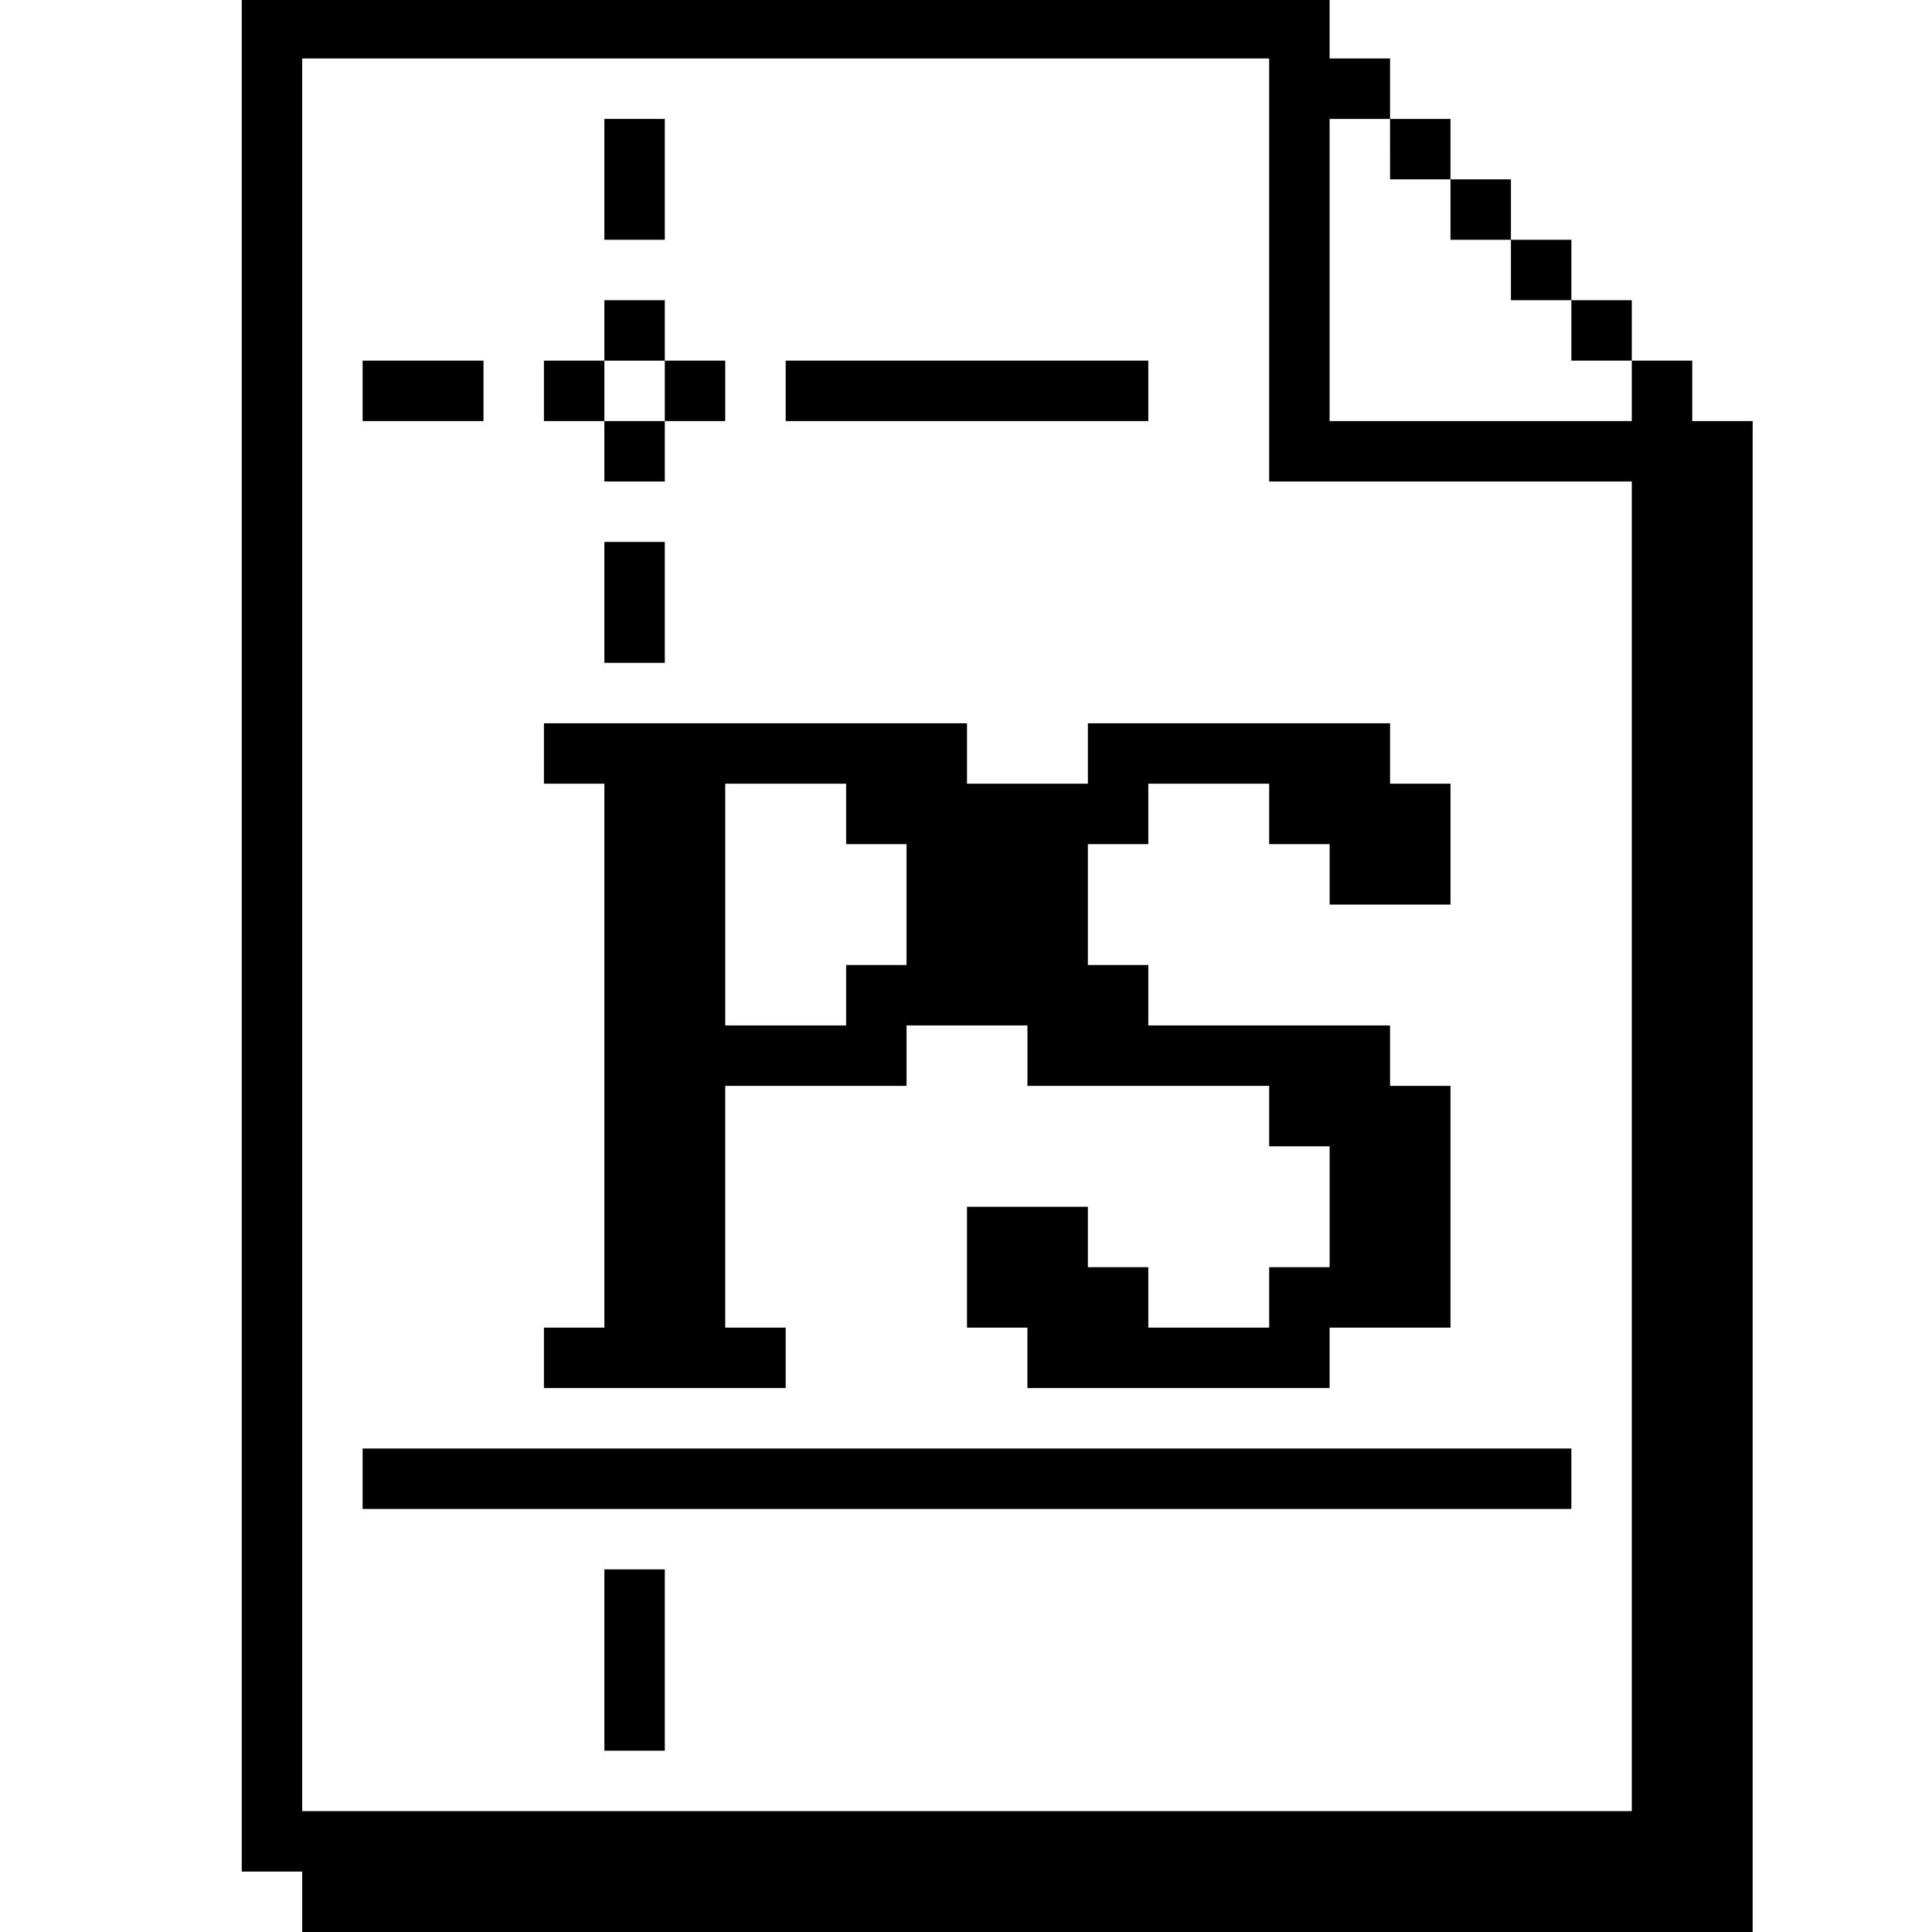 <?xml version="1.0" standalone="no"?>
<!DOCTYPE svg PUBLIC "-//W3C//DTD SVG 20010904//EN"
 "http://www.w3.org/TR/2001/REC-SVG-20010904/DTD/svg10.dtd">
<svg version="1.0" xmlns="http://www.w3.org/2000/svg"
 width="468pt" height="468pt" viewBox="0 0 468 468"
 preserveAspectRatio="xMidYMid meet">
<g transform="translate(0,468) scale(0.366,-0.366)"
fill="#000000" stroke="none">
<path d="M160 660 l0 -620 20 0 20 0 0 -20 0 -20 480 0 480 0 0 500 0 500 -20
0 -20 0 0 20 0 20 -20 0 -20 0 0 20 0 20 -20 0 -20 0 0 20 0 20 -20 0 -20 0 0
20 0 20 -20 0 -20 0 0 20 0 20 -20 0 -20 0 0 20 0 20 -20 0 -20 0 0 20 0 20
-360 0 -360 0 0 -620z m680 440 l0 -140 120 0 120 0 0 -440 0 -440 -440 0
-440 0 0 580 0 580 320 0 320 0 0 -140z m80 80 l0 -20 20 0 20 0 0 -20 0 -20
20 0 20 0 0 -20 0 -20 20 0 20 0 0 -20 0 -20 20 0 20 0 0 -20 0 -20 -100 0
-100 0 0 100 0 100 20 0 20 0 0 -20z"/>
<path d="M400 1160 l0 -40 20 0 20 0 0 40 0 40 -20 0 -20 0 0 -40z"/>
<path d="M400 1060 l0 -20 -20 0 -20 0 0 -20 0 -20 20 0 20 0 0 -20 0 -20 20
0 20 0 0 20 0 20 20 0 20 0 0 20 0 20 -20 0 -20 0 0 20 0 20 -20 0 -20 0 0
-20z m40 -40 l0 -20 -20 0 -20 0 0 20 0 20 20 0 20 0 0 -20z"/>
<path d="M240 1020 l0 -20 40 0 40 0 0 20 0 20 -40 0 -40 0 0 -20z"/>
<path d="M520 1020 l0 -20 120 0 120 0 0 20 0 20 -120 0 -120 0 0 -20z"/>
<path d="M400 880 l0 -40 20 0 20 0 0 40 0 40 -20 0 -20 0 0 -40z"/>
<path d="M360 780 l0 -20 20 0 20 0 0 -180 0 -180 -20 0 -20 0 0 -20 0 -20 80
0 80 0 0 20 0 20 -20 0 -20 0 0 80 0 80 60 0 60 0 0 20 0 20 40 0 40 0 0 -20
0 -20 80 0 80 0 0 -20 0 -20 20 0 20 0 0 -40 0 -40 -20 0 -20 0 0 -20 0 -20
-40 0 -40 0 0 20 0 20 -20 0 -20 0 0 20 0 20 -40 0 -40 0 0 -40 0 -40 20 0 20
0 0 -20 0 -20 100 0 100 0 0 20 0 20 40 0 40 0 0 80 0 80 -20 0 -20 0 0 20 0
20 -80 0 -80 0 0 20 0 20 -20 0 -20 0 0 40 0 40 20 0 20 0 0 20 0 20 40 0 40
0 0 -20 0 -20 20 0 20 0 0 -20 0 -20 40 0 40 0 0 40 0 40 -20 0 -20 0 0 20 0
20 -100 0 -100 0 0 -20 0 -20 -40 0 -40 0 0 20 0 20 -140 0 -140 0 0 -20z
m200 -40 l0 -20 20 0 20 0 0 -40 0 -40 -20 0 -20 0 0 -20 0 -20 -40 0 -40 0 0
80 0 80 40 0 40 0 0 -20z"/>
<path d="M240 300 l0 -20 400 0 400 0 0 20 0 20 -400 0 -400 0 0 -20z"/>
<path d="M400 180 l0 -60 20 0 20 0 0 60 0 60 -20 0 -20 0 0 -60z"/>
</g>
</svg>

